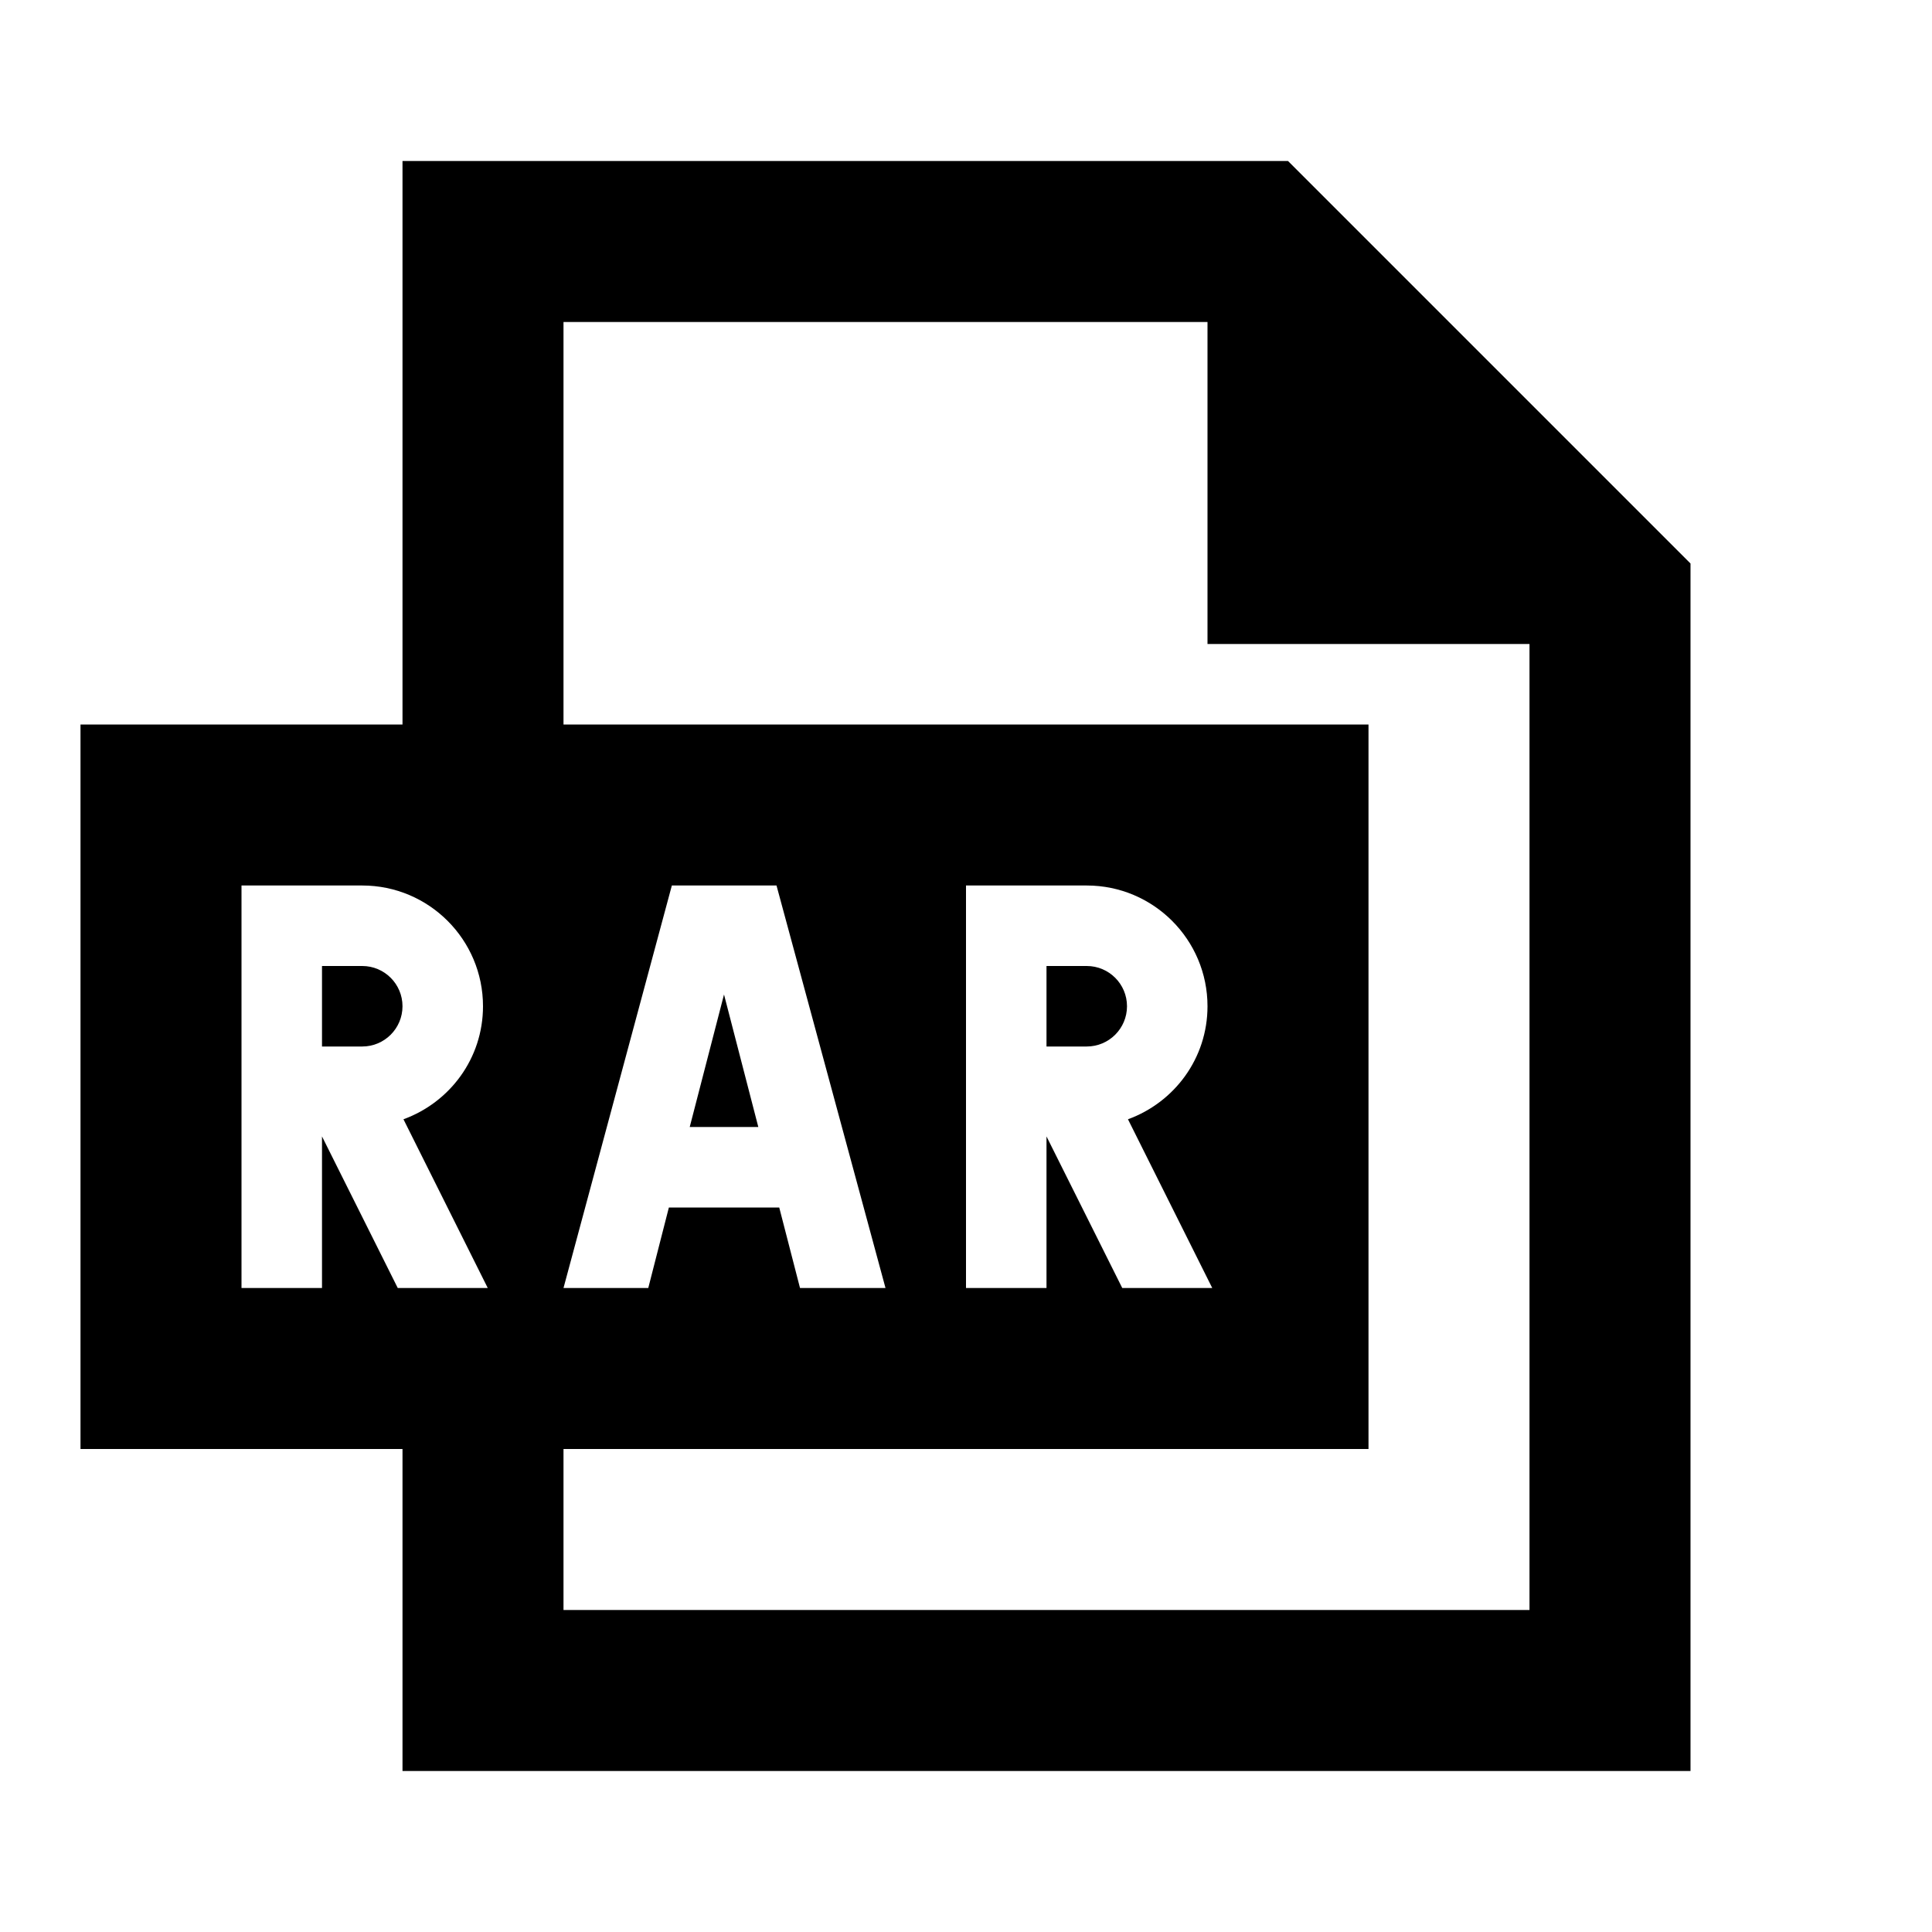 <?xml version="1.0"?>
<svg xmlns="http://www.w3.org/2000/svg" viewBox="0 0 24 24">
    <path style="line-height:normal;text-indent:0;text-align:start;text-decoration-line:none;text-decoration-style:solid;text-decoration-color:#000;text-transform:none;block-progression:tb;isolation:auto;mix-blend-mode:normal" d="M 5 2 L 5 9 L 1 9 L 1 18 L 5 18 L 5 22 L 21 22 L 21 7 L 16 2 L 5 2 z M 7 4 L 15 4 L 15 8 L 19 8 L 19 20 L 7 20 L 7 18 L 17 18 L 17 9 L 7 9 L 7 4 z M 3 11 L 4 11 L 4.5 11 C 5.328 11 6 11.672 6 12.5 C 6 13.148 5.588 13.694 5.012 13.904 L 6.059 16 L 4.941 16 L 4 14.117 L 4 16 L 3 16 L 3 14 L 3 11 z M 8.346 11 L 9.646 11 L 11 16 L 9.938 16 L 9.68 15 L 8.309 15 L 8.053 16 L 7 16 L 8.346 11 z M 12 11 L 13 11 L 13.5 11 C 14.328 11 15 11.672 15 12.5 C 15 13.148 14.588 13.694 14.012 13.904 L 15.059 16 L 13.941 16 L 13 14.117 L 13 16 L 12 16 L 12 14 L 12 11 z M 4 12 L 4 13 L 4.5 13 C 4.776 13 5 12.776 5 12.5 C 5 12.224 4.776 12 4.5 12 L 4 12 z M 13 12 L 13 13 L 13.5 13 C 13.776 13 14 12.776 14 12.5 C 14 12.224 13.776 12 13.5 12 L 13 12 z M 8.994 12.354 L 8.568 14 L 9.42 14 L 8.994 12.354 z" font-weight="400" font-family="sans-serif" white-space="normal" overflow="visible"/>
</svg>
